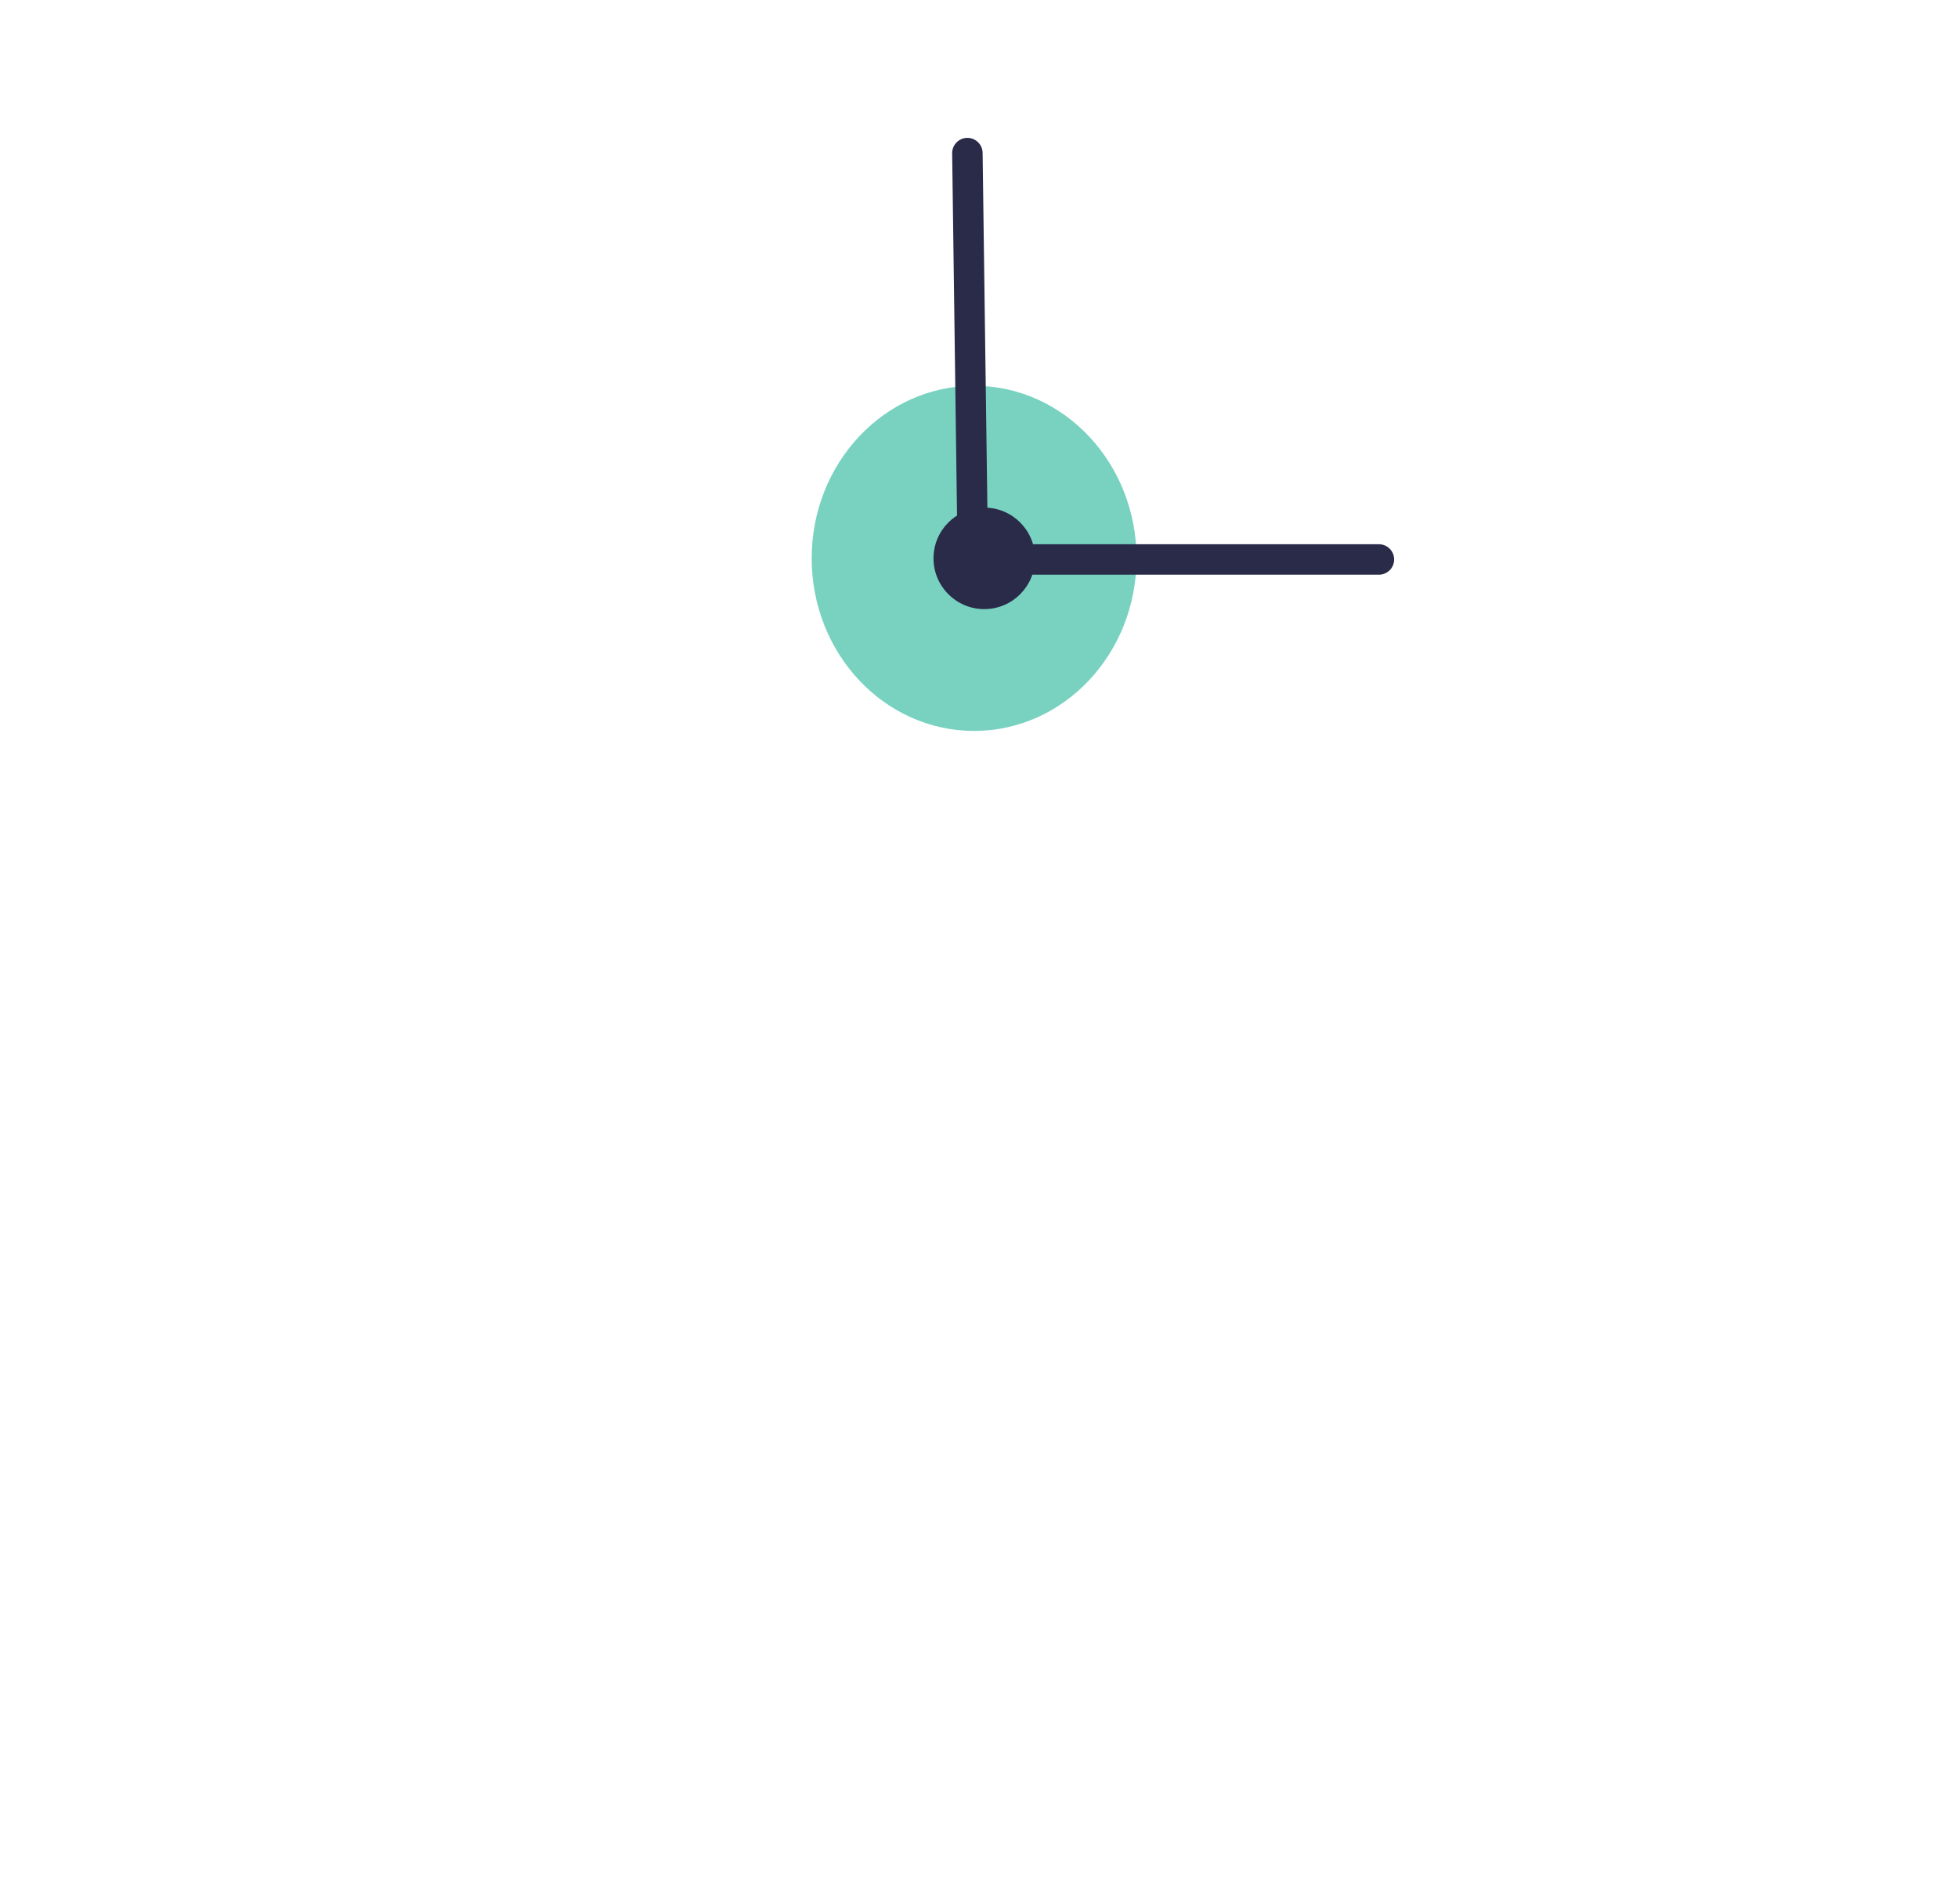 <svg xmlns="http://www.w3.org/2000/svg" xmlns:xlink="http://www.w3.org/1999/xlink" width="96.438" height="93.788" viewBox="0 0 96.438 93.788">
  <defs>
    <filter id="Path_6" x="20.948" y="56.588" width="54.928" height="25.024" filterUnits="userSpaceOnUse">
      <feOffset dy="1" input="SourceAlpha"/>
      <feGaussianBlur stdDeviation="2.5" result="blur"/>
      <feFlood flood-opacity="0.161"/>
      <feComposite operator="in" in2="blur"/>
      <feComposite in="SourceGraphic"/>
    </filter>
    <filter id="Path_5" x="0" y="77.612" width="96.438" height="16.176" filterUnits="userSpaceOnUse">
      <feOffset dy="1" input="SourceAlpha"/>
      <feGaussianBlur stdDeviation="0.5" result="blur-2"/>
      <feFlood flood-opacity="0.161"/>
      <feComposite operator="in" in2="blur-2"/>
      <feComposite in="SourceGraphic"/>
    </filter>
  </defs>
  <g id="ionic-logo-white" transform="translate(-1126.522 -283.454)">
    <g id="Group_24" data-name="Group 24" transform="translate(1147.461 283.343)">
      <ellipse id="Ellipse_3" data-name="Ellipse 3" cx="28" cy="27.5" rx="28" ry="27.5" transform="translate(-0.961 0.111)" fill="#fff"/>
      <ellipse id="Ellipse_2" data-name="Ellipse 2" cx="8" cy="8.5" rx="8" ry="8.5" transform="translate(19.039 19.111)" fill="#79d2c0"/>
      <circle id="Ellipse_4" data-name="Ellipse 4" cx="2.5" cy="2.5" r="2.5" transform="translate(25.039 25.111)" fill="#292b49"/>
      <path id="Path_1" data-name="Path 1" d="M3114.977-804.643l.269,20.015h20" transform="translate(-3088.269 812.294)" fill="none" stroke="#292b49" stroke-linecap="round" stroke-linejoin="round" stroke-width="1.5"/>
    </g>
    <g id="Group_25" data-name="Group 25" transform="translate(1132.784 342.108)">
      <g transform="matrix(1, 0, 0, 1, -6.26, -58.65)" filter="url(#Path_6)">
        <path id="Path_6-2" data-name="Path 6" d="M1.47,0h1.4V-9.8H1.47Zm8.764.112A4.965,4.965,0,0,0,15.428-4.9a4.965,4.965,0,0,0-5.194-5.012A4.981,4.981,0,0,0,5.012-4.9,4.981,4.981,0,0,0,10.234.112Zm0-1.246A3.686,3.686,0,0,1,6.412-4.9a3.686,3.686,0,0,1,3.822-3.766A3.679,3.679,0,0,1,14.028-4.9,3.679,3.679,0,0,1,10.234-1.134ZM24.6-9.8v7.308L18.718-9.8H17.57V0h1.4V-7.308L24.85,0H26V-9.8ZM28.938,0h1.4V-9.8h-1.4ZM37.66.112A4.863,4.863,0,0,0,41.4-1.428l-.91-.882A3.644,3.644,0,0,1,37.73-1.134,3.7,3.7,0,0,1,33.88-4.9a3.7,3.7,0,0,1,3.85-3.766A3.631,3.631,0,0,1,40.488-7.5l.91-.882a4.843,4.843,0,0,0-3.724-1.526A4.957,4.957,0,0,0,32.48-4.9,4.953,4.953,0,0,0,37.66.112Z" transform="translate(26.98 73)" fill="#fff"/>
      </g>
      <g transform="matrix(1, 0, 0, 1, -6.26, -58.65)" filter="url(#Path_5)">
        <path id="Path_5-2" data-name="Path 5" d="M7.542.288a6.807,6.807,0,0,0,5.652-2.52L10.512-4.626A3.4,3.4,0,0,1,7.758-3.15,2.872,2.872,0,0,1,4.806-6.3,2.872,2.872,0,0,1,7.758-9.45a3.4,3.4,0,0,1,2.754,1.476l2.682-2.394a6.807,6.807,0,0,0-5.652-2.52c-4.05,0-7.02,2.718-7.02,6.588S3.492.288,7.542.288Zm13.212,0c4.1,0,7.11-2.772,7.11-6.588s-3.006-6.588-7.11-6.588-7.11,2.772-7.11,6.588S16.65.288,20.754.288Zm0-3.438A2.867,2.867,0,0,1,17.928-6.3a2.867,2.867,0,0,1,2.826-3.15A2.867,2.867,0,0,1,23.58-6.3,2.867,2.867,0,0,1,20.754-3.15ZM35.442.288c3.87,0,6.138-2.178,6.138-5.958V-12.6H37.4v6.8c0,1.926-.738,2.646-1.926,2.646S33.552-3.87,33.552-5.8v-6.8H29.3v6.93C29.3-1.89,31.572.288,35.442.288ZM51.8-12.6v5.724L47.016-12.6H43.524V0h4.14V-5.724L52.452,0h3.492V-12.6ZM60.732,0H64.98V-9.306h3.69V-12.6H57.042v3.294h3.69ZM73.944-3.2V-4.86h5.328V-7.92H73.944V-9.4H80.01v-3.2H69.768V0H80.244V-3.2ZM89.424,0H93.96L91.314-3.888a4.22,4.22,0,0,0,2.376-3.96c0-2.916-2.232-4.752-5.742-4.752H81.882V0H86.13V-3.168h1.152Zm-.018-7.848c0,.918-.558,1.476-1.728,1.476H86.13V-9.324h1.548C88.848-9.324,89.406-8.766,89.406-7.848Z" transform="translate(0.98 91)" fill="#fff"/>
      </g>
    </g>
  </g>
</svg>
